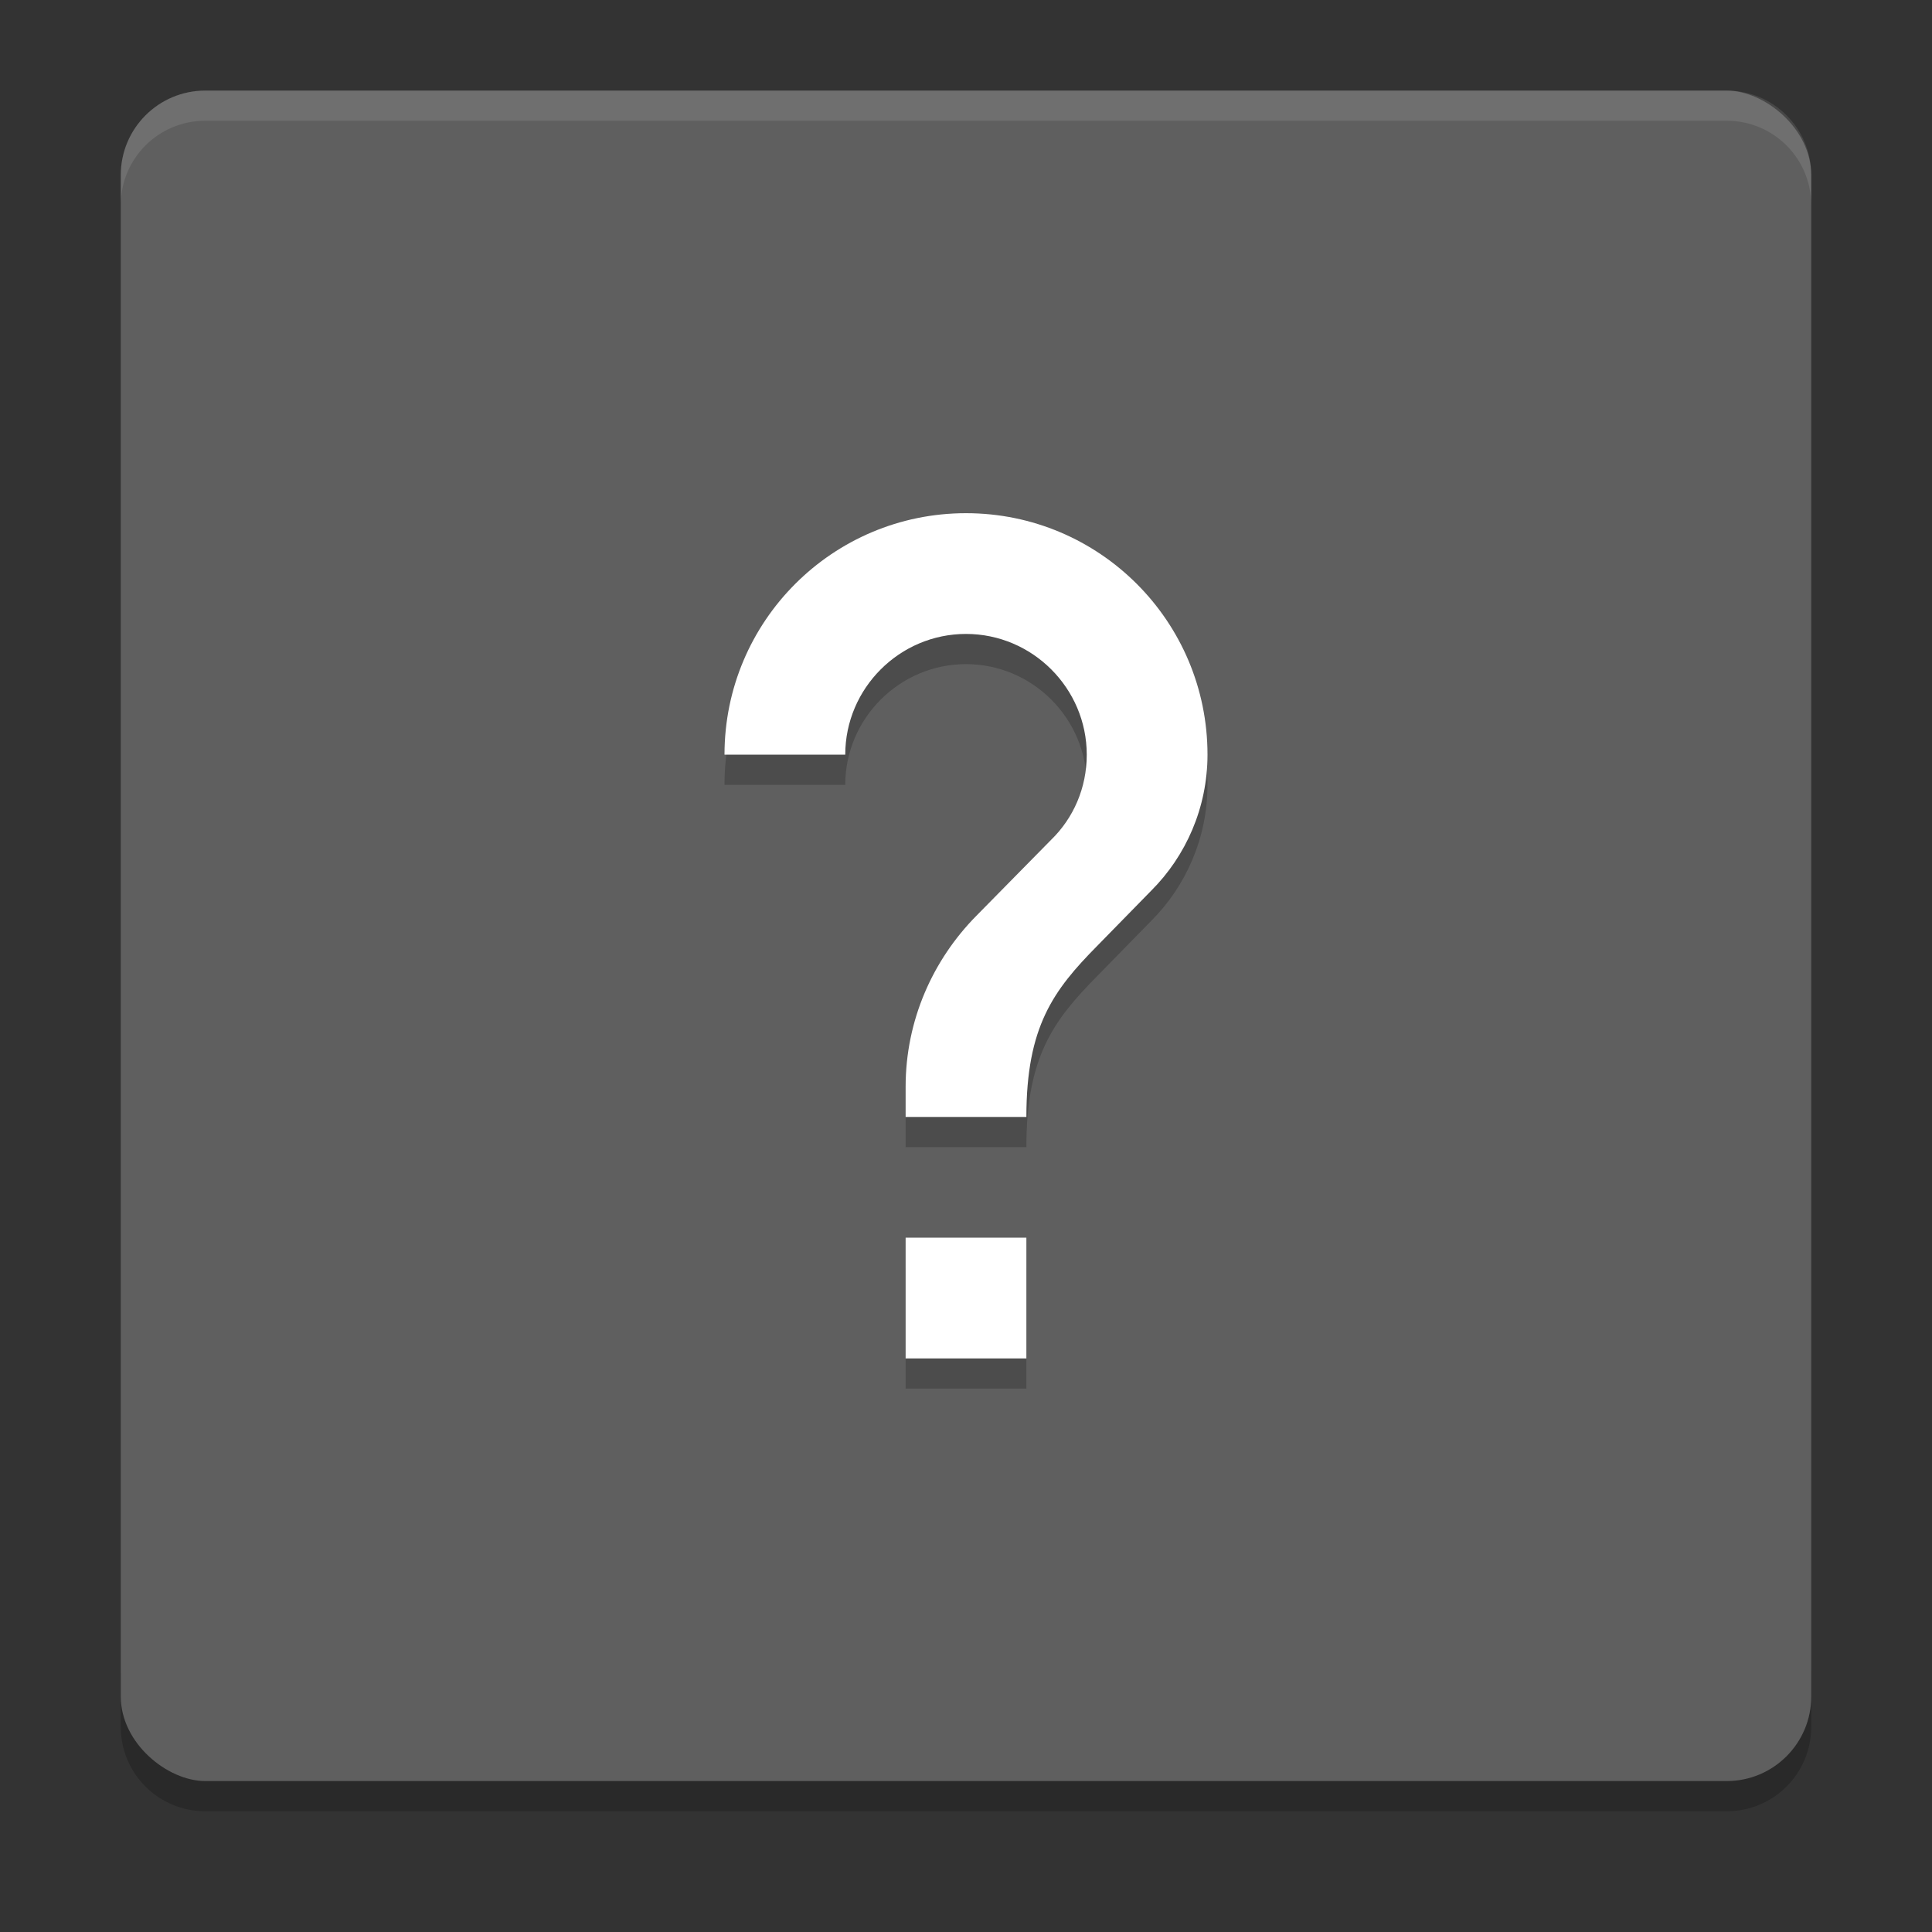 <svg xmlns="http://www.w3.org/2000/svg" width="64" height="64" version="1">
 <rect width="100%" height="100%" fill="#333333" stroke="none"/>
 <path style="opacity:0.2" d="m 4,55.2 0,2 c 0,1.55 1.25,2.8 2.801,2.8 L 57.2,60 C 58.75,60 60,58.75 60,57.2 l 0,-2 c 0,1.55 -1.25,2.8 -2.8,2.8 l -50.399,0 c -1.55,0 -2.8,-1.25 -2.8,-2.8 z"/>
 <rect style="fill:#5f5f5f" width="55.999" height="55.999" x="-59" y="-60" rx="2.8" ry="2.8" transform="matrix(0,-1,-1,0,0,0)"/>
 <rect style="fill:none" width="44.799" height="44.799" x="9.6" y="8.58"/>
 <path style="opacity:0.2" d="m 34,46 -4,0 0,-4 4,0 z m 4.14,-15.5 -1.8,1.84 c -1.44,1.46 -2.34,2.66 -2.34,5.66 l -4,0 0,-1 c 0,-2.2 0.9,-4.2 2.34,-5.66 l 2.48,-2.52 c 0.74,-0.72 1.18,-1.72 1.18,-2.82 0,-2.2 -1.8,-4 -4,-4 -2.2,0 -4,1.8 -4,4 l -4,0 c 0,-4.42 3.58,-8 8,-8 4.42,0 8,3.58 8,8 0,1.76 -0.72,3.36 -1.86,4.5 z"/>
 <path style="fill:#ffffff" d="m 34,45 -4,0 0,-4 4,0 z m 4.14,-15.5 -1.8,1.84 c -1.44,1.46 -2.34,2.66 -2.34,5.66 l -4,0 0,-1 c 0,-2.2 0.9,-4.2 2.34,-5.66 L 34.82,27.82 c 0.74,-0.72 1.18,-1.72 1.18,-2.82 0,-2.2 -1.8,-4 -4,-4 -2.2,0 -4,1.8 -4,4 l -4,0 c 0,-4.42 3.58,-8 8,-8 4.42,0 8,3.58 8,8 0,1.76 -0.72,3.36 -1.86,4.5 z"/>
 <path style="opacity:0.1;fill:#ffffff" d="M 6.801 3 C 5.25 3 4 4.25 4 5.801 L 4 6.801 C 4 5.25 5.25 4 6.801 4 L 57.199 4 C 58.749 4 60 5.25 60 6.801 L 60 5.801 C 60 4.25 58.749 3 57.199 3 L 6.801 3 z"/>
</svg>
